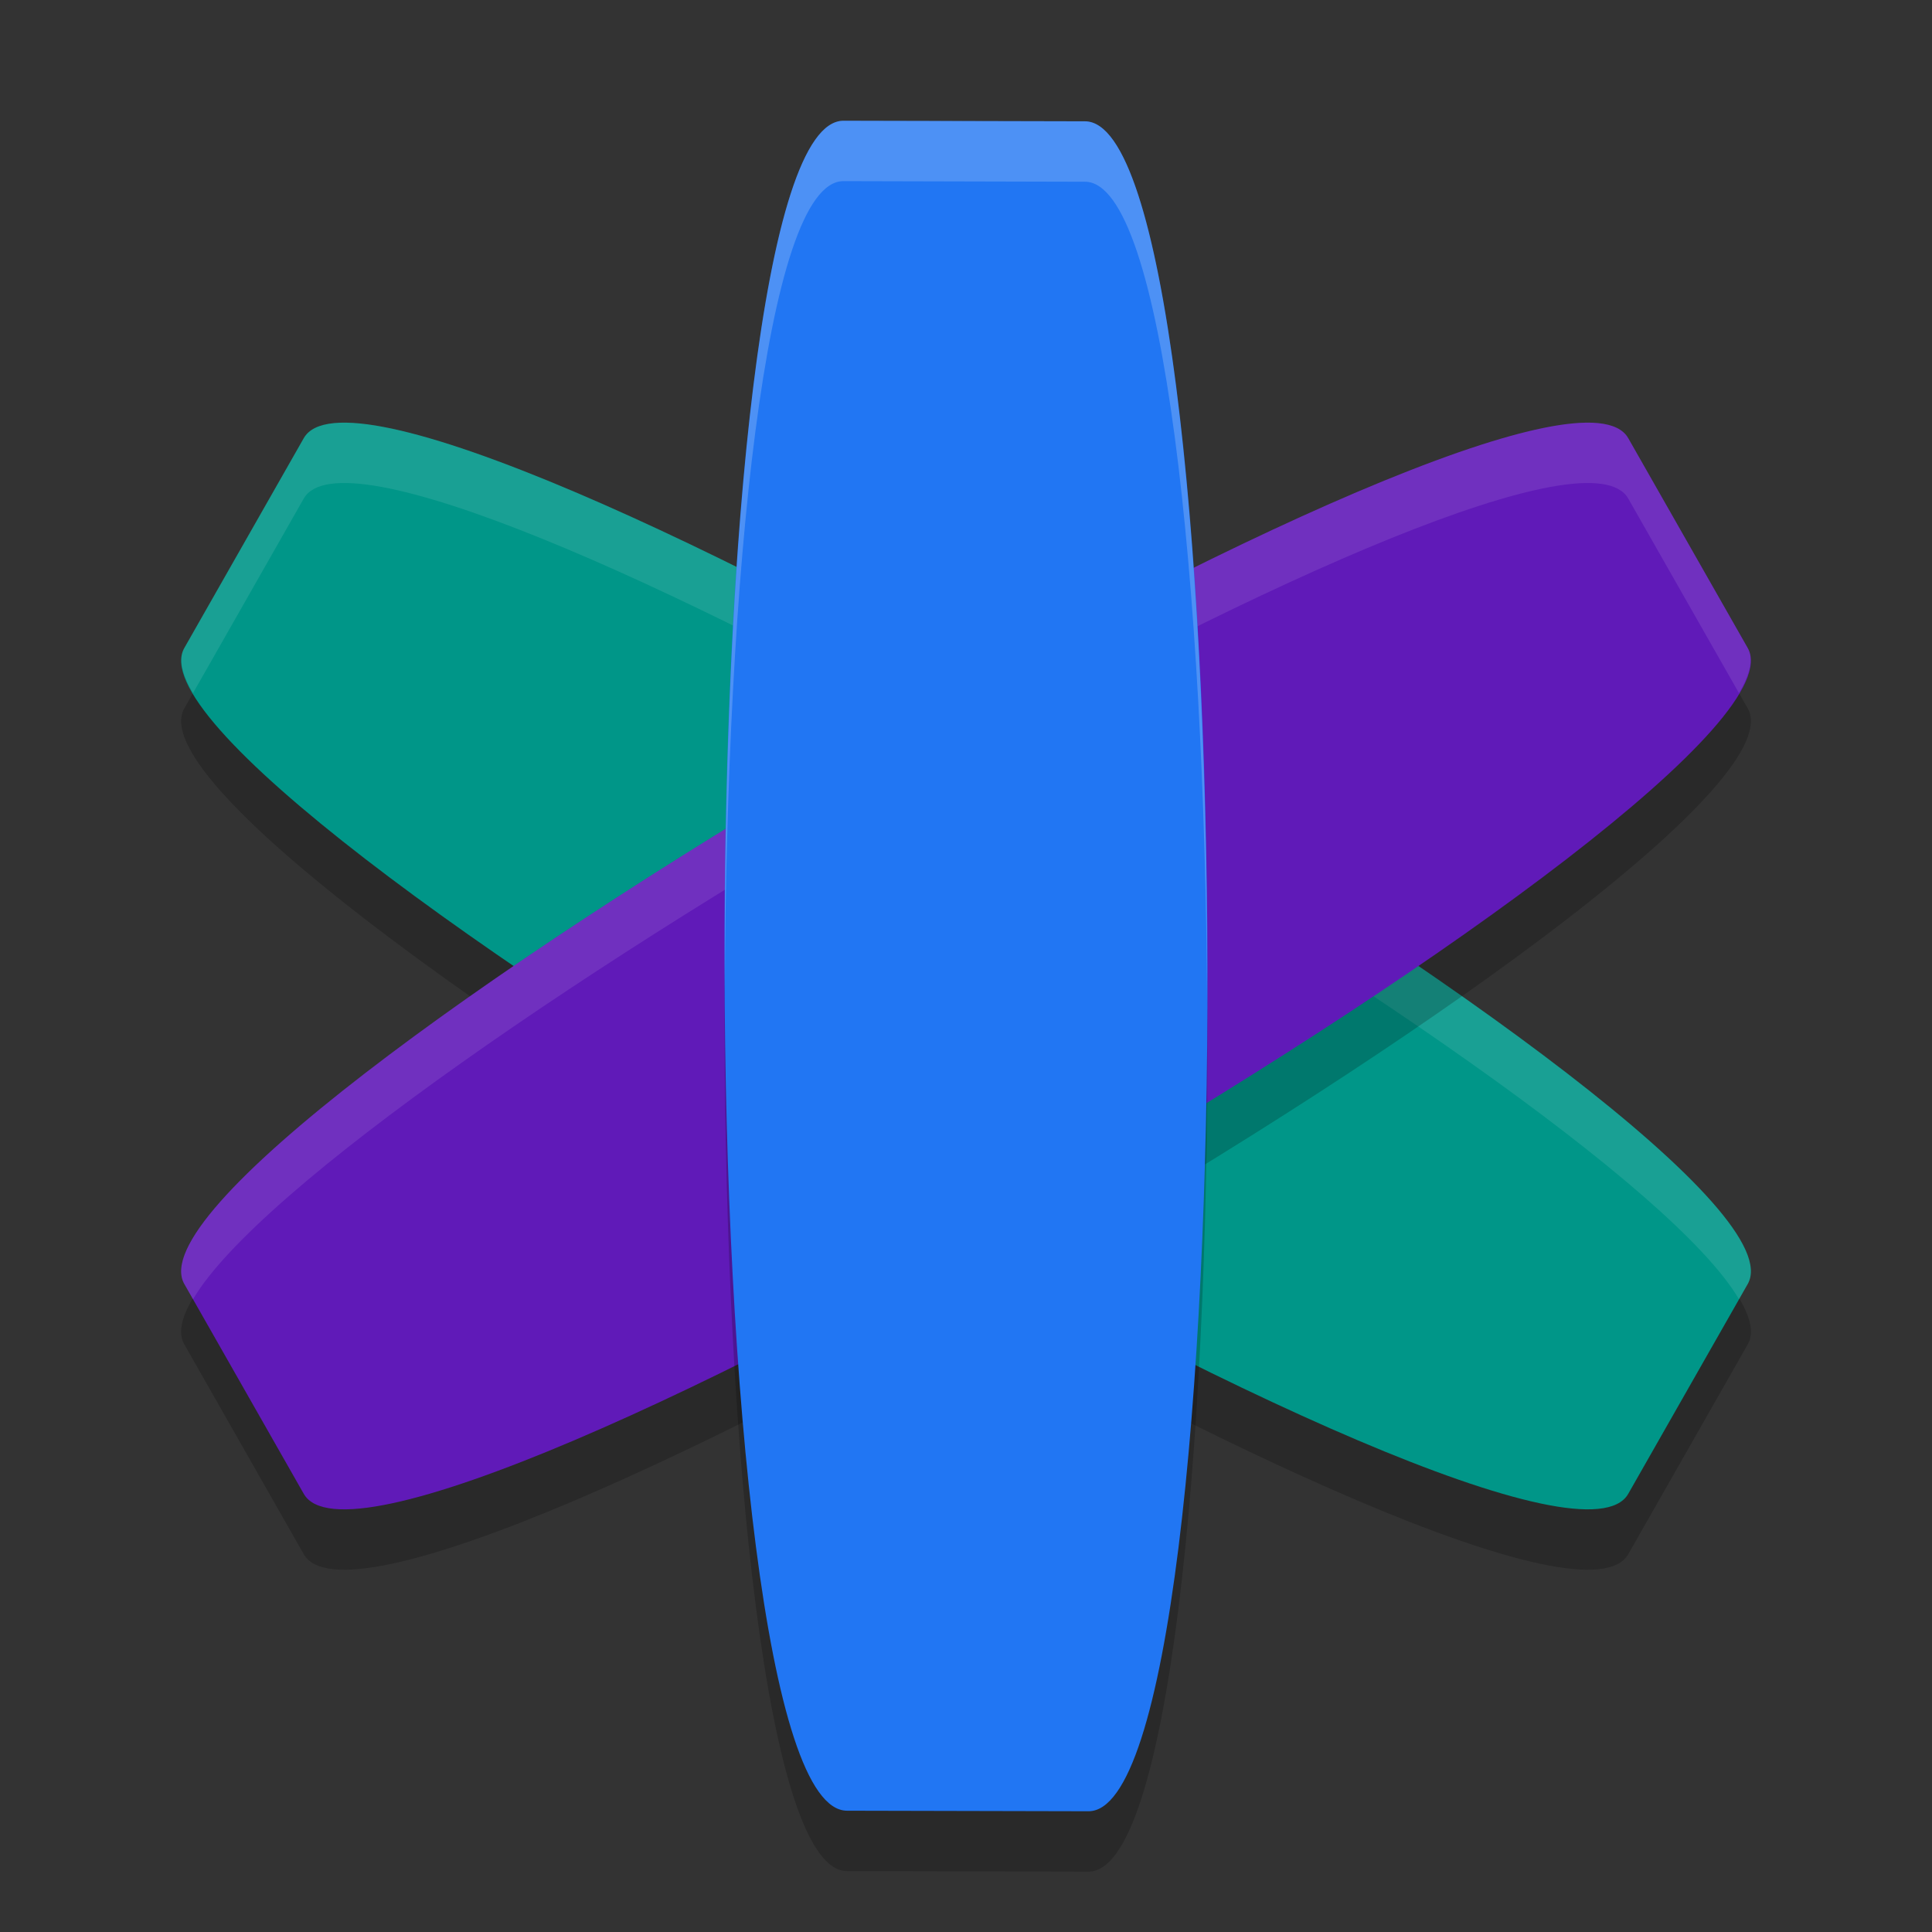 <svg xmlns="http://www.w3.org/2000/svg" width="32" height="32" version="1.1">
 <rect width="100%" height="100%" fill="#333333" stroke="none"/>
 <path style="opacity:0.2" d="M 5.031,8.258 3.053,11.733 C 1.734,14.05 25.65,28.059 26.969,25.742 l 1.979,-3.475 C 30.267,19.95 6.35,5.941 5.031,8.258"/>
 <path style="fill:#009688" d="M 5.031,7.258 3.053,10.733 C 1.734,13.05 25.65,27.059 26.969,24.742 l 1.979,-3.475 C 30.267,18.95 6.35,4.941 5.031,7.258"/>
 <path style="fill:#ffffff;opacity:0.1" d="M 5.531 7.008 C 5.284 7.032 5.114 7.113 5.031 7.258 L 3.053 10.732 C 2.95 10.913 3.016 11.171 3.197 11.48 L 5.031 8.258 C 6.248 6.121 26.661 17.86 28.803 21.52 L 28.947 21.268 C 30.184 19.096 9.241 6.646 5.531 7.008 z"/>
 <path style="opacity:0.2" d="m 26.969,8.258 1.979,3.475 C 30.266,14.05 6.35,28.059 5.031,25.742 L 3.053,22.267 C 1.733,19.95 25.65,5.941 26.969,8.258"/>
 <path style="fill:#601ab8" d="m 26.969,7.258 1.979,3.475 C 30.266,13.05 6.35,27.059 5.031,24.742 L 3.053,21.267 C 1.733,18.95 25.65,4.941 26.969,7.258"/>
 <path style="fill:#ffffff;opacity:0.1" d="M 26.469 7.008 C 22.759 6.646 1.816 19.096 3.053 21.268 L 3.197 21.52 C 5.339 17.86 25.752 6.121 26.969 8.258 L 28.803 11.48 C 28.984 11.171 29.05 10.913 28.947 10.732 L 26.969 7.258 C 26.886 7.113 26.716 7.032 26.469 7.008 z"/>
 <path style="opacity:0.2" d="m 17.971,3.009 -4,-0.009 c -2.667,-0.006 -2.608,27.985 0.058,27.991 l 4,0.009 c 2.667,0.006 2.608,-27.985 -0.058,-27.991"/>
 <path style="fill:#2176f3" d="m 17.971,2.009 -4,-0.009 c -2.667,-0.006 -2.608,27.985 0.058,27.991 l 4,0.009 c 2.667,0.006 2.608,-27.985 -0.058,-27.991"/>
 <path style="fill:#ffffff;opacity:0.2" d="M 13.971 2 C 12.612 1.997 11.965 9.265 12.006 16.396 C 12.029 9.603 12.675 2.997 13.971 3 L 17.971 3.01 C 19.278 3.013 19.954 9.744 19.994 16.604 C 20.018 9.413 19.342 2.013 17.971 2.01 L 13.971 2 z"/>
</svg>
